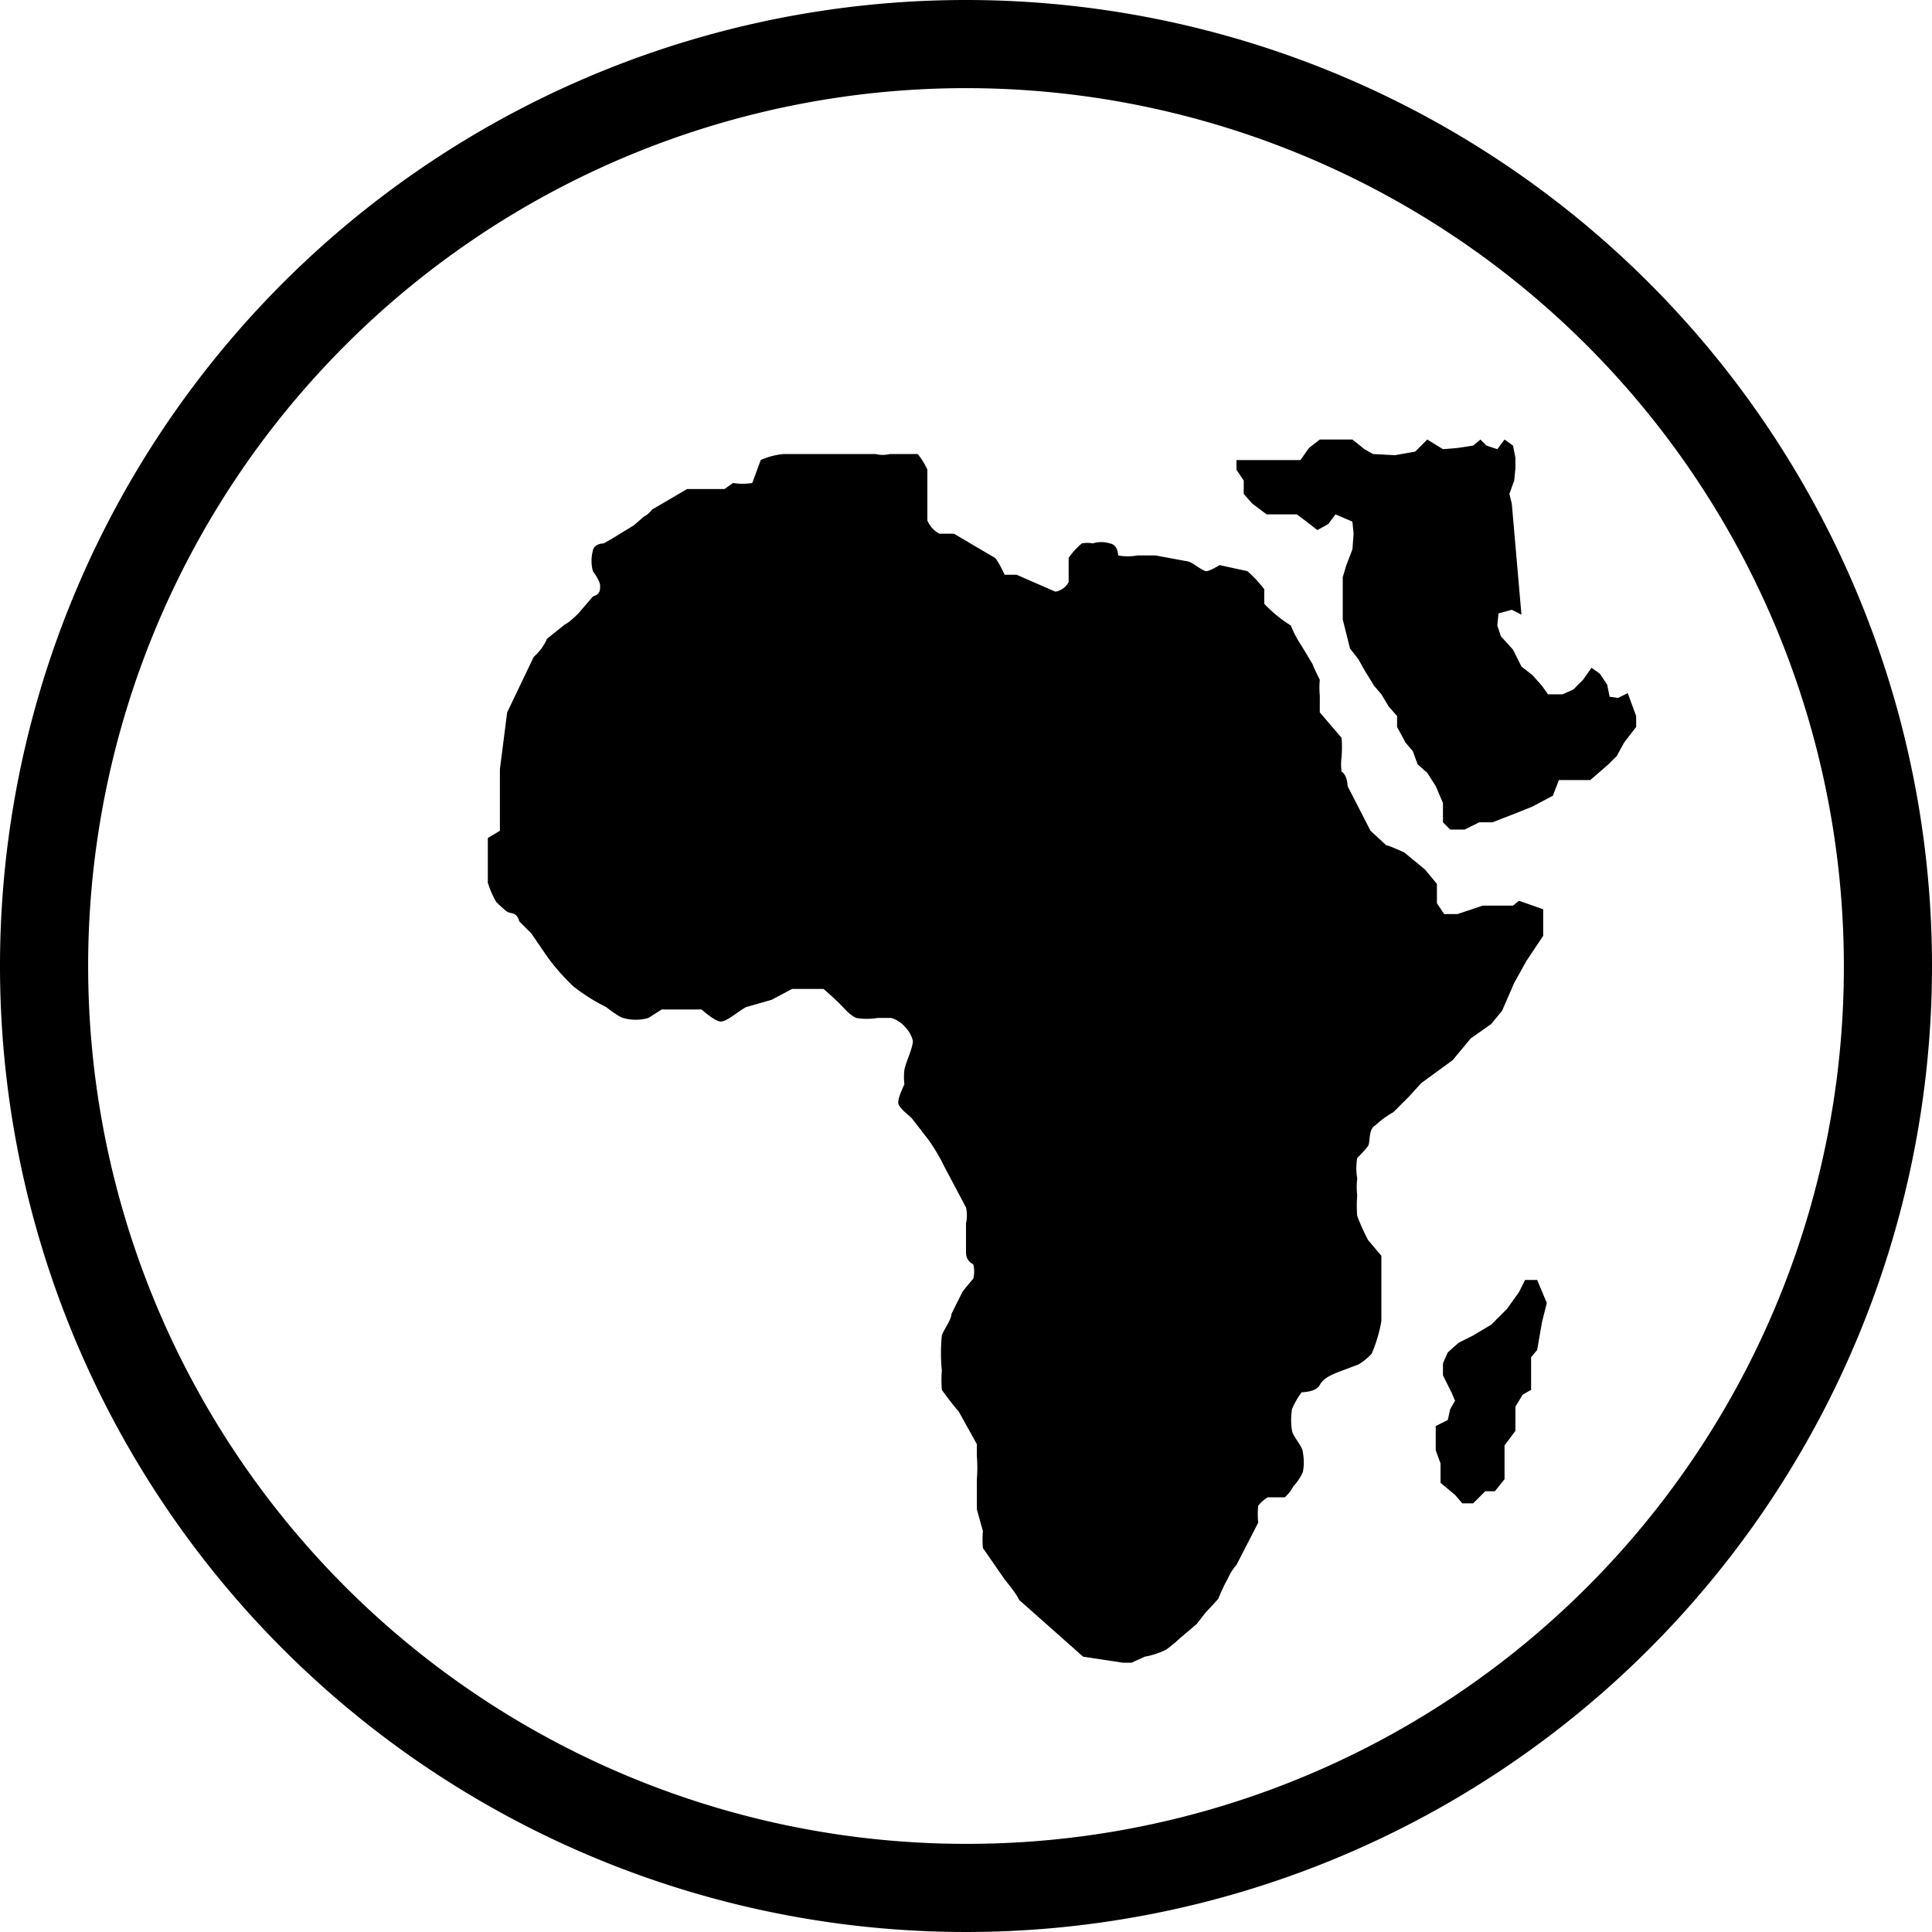 <svg xmlns="http://www.w3.org/2000/svg" viewBox="0 0 16 16"><path d="M12.53 7.5h-.25l-.21.07h-.11l-.06-.09v-.16l-.1-.12-.17-.14S11.5 7 11.48 7l-.13-.12-.19-.37s0-.09-.05-.12a.48.48 0 010-.12.88.88 0 000-.16l-.18-.21v-.14a.69.69 0 010-.13s-.05-.1-.06-.13l-.09-.15a.91.91 0 01-.09-.17 1.08 1.08 0 01-.22-.18v-.12a1 1 0 00-.14-.15l-.23-.05s-.08.05-.11.05-.11-.07-.15-.08l-.27-.05h-.15a.45.45 0 01-.16 0s0-.09-.07-.1a.24.24 0 00-.14 0 .25.25 0 00-.09 0 .6.6 0 00-.11.12v.2a.15.15 0 01-.11.08l-.32-.14h-.1s-.05-.11-.08-.14l-.34-.2h-.12a.22.22 0 01-.1-.11v-.42a.57.57 0 00-.08-.13h-.23a.25.25 0 01-.12 0h-.76a.59.59 0 00-.19.05L6.23 4a.52.52 0 01-.16 0L6 4.05h-.31l-.29.17a.2.2 0 01-.07.06l-.08.07-.18.11L5 4.5s-.08 0-.09.06a.33.33 0 000 .17s.06.08.06.12 0 .07-.06.09l-.12.14s-.08.08-.11.09l-.15.12a.42.42 0 01-.11.15l-.22.46-.06.47v.51l-.1.06v.37a.77.77 0 00.07.16s.06.06.09.08.08 0 .1.08l.1.1.13.19a1.71 1.71 0 00.22.25 1.53 1.53 0 00.27.17s.1.08.14.09a.37.37 0 00.21 0l.11-.07h.33s.11.1.16.1.15-.09.21-.12l.21-.06.17-.09h.26a2.31 2.31 0 01.18.17.31.31 0 00.09.07.54.54 0 00.18 0h.11a.25.25 0 01.12.08.24.24 0 01.06.11c0 .06-.06.18-.07.24a.48.48 0 000 .12s-.06.12-.05.16.08.09.11.12l.14.18a1.59 1.59 0 01.13.22L8 10a.29.29 0 010 .13v.23c0 .03 0 .08.06.11a.24.24 0 010 .12s-.07.08-.09.11l-.09.18c0 .05-.07.14-.08.18a1.43 1.43 0 000 .29 1 1 0 000 .16 2.2 2.2 0 00.14.18l.15.27v.1a1.2 1.2 0 010 .19v.25l.05.18a.78.78 0 000 .14l.18.26s.1.12.12.17l.53.47.33.05h.07l.11-.05a.64.64 0 00.18-.06 1.27 1.27 0 00.12-.1l.13-.11.07-.09.11-.12a1.3 1.3 0 01.08-.17.41.41 0 01.07-.11l.18-.35a.66.66 0 010-.14.27.27 0 01.08-.07h.14a.31.31 0 00.07-.09.42.42 0 00.08-.12.43.43 0 000-.16c0-.05-.08-.13-.09-.18a.55.55 0 010-.18.64.64 0 01.08-.14s.12 0 .15-.06.11-.09.16-.11l.16-.06a.48.48 0 00.11-.09 1.2 1.2 0 00.08-.27v-.54l-.11-.13a1.76 1.76 0 01-.09-.2 1 1 0 010-.17.59.59 0 010-.14.5.5 0 010-.17s.07-.07.09-.1 0-.14.06-.17a.77.77 0 01.15-.11l.13-.13.1-.11.26-.19.15-.18.17-.12.09-.11.1-.23.1-.18.14-.21v-.22l-.2-.07zm.1 3.1l-.05.1-.1.14-.13.13-.15.09-.12.06-.09.08-.04.09v.1l.07.14.03.07-.04.07-.02.09-.1.05v.2l.04.11v.16l.12.1.06.07h.09l.1-.1h.08l.08-.1v-.28l.09-.12v-.2l.06-.1.07-.04v-.27l.05-.06.04-.23.04-.16-.08-.19h-.1z"/><path d="M13.48 5.74l-.08.04-.07-.01-.02-.1-.06-.09-.07-.05-.07.1-.08.08-.09.04h-.12l-.05-.07-.08-.09-.09-.07-.07-.14-.1-.11-.03-.09.01-.1.11-.03.08.04-.08-.92-.02-.08.04-.11.01-.1v-.09l-.02-.1-.07-.05-.06.08-.09-.03-.05-.05-.06.05-.13.02-.12.01-.13-.08-.1.1-.17.03-.18-.01-.07-.04-.1-.08h-.27l-.09.07-.07.1h-.53v.08l.06.09v.11l.07.08.12.09h.25l.08.06.09.07.09-.05.06-.08.14.06.01.1-.01.13-.05.13-.03.1v.35l.06.24.07.09.05.09.08.13.06.07.06.1.07.08v.09l.07.13.06.07.04.11.08.07.07.11.06.14v.16l.06.06h.12l.12-.06h.11l.18-.07.15-.06.17-.09.05-.13h.26l.15-.13.07-.07.06-.11.1-.13v-.09l-.07-.19z"/><path d="M8 0a8 8 0 108 8 8 8 0 00-8-8zm0 15.27A7.27 7.27 0 1115.27 8 7.26 7.26 0 018 15.27z"/></svg>